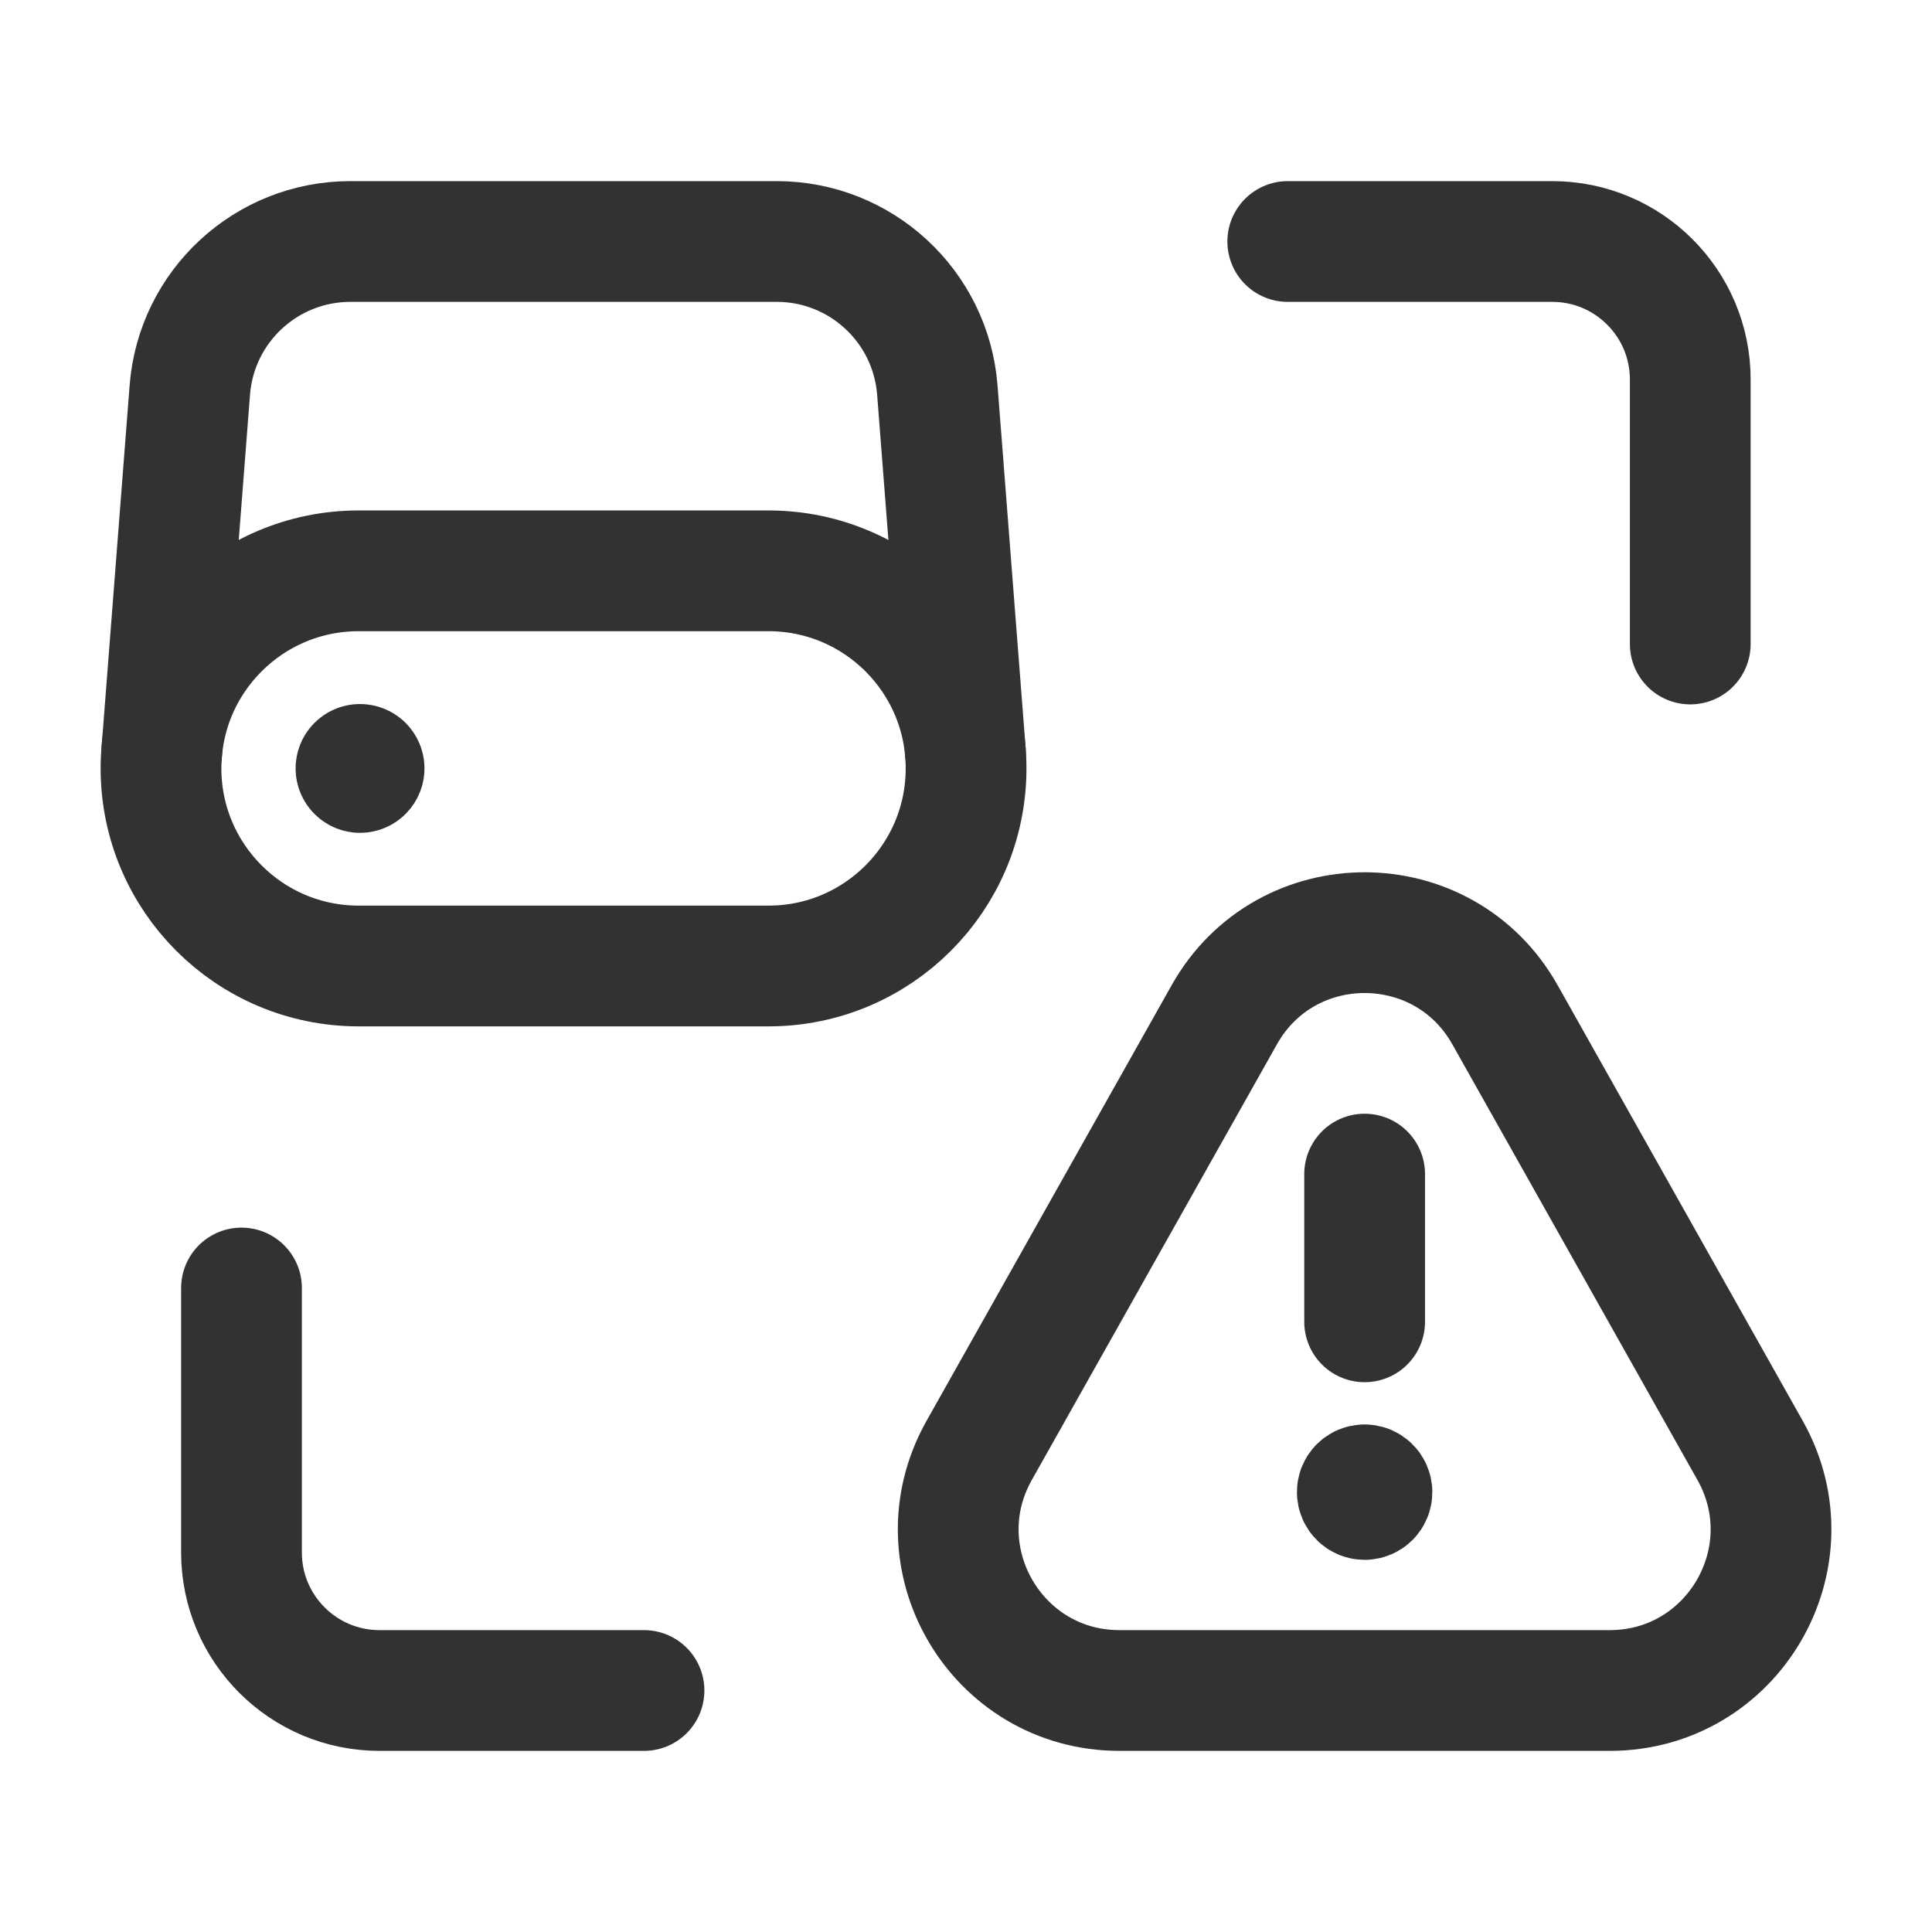 <?xml version="1.0" encoding="UTF-8"?><svg version="1.1" viewBox="0 0 24 24" xmlns="http://www.w3.org/2000/svg" xmlns:xlink="http://www.w3.org/1999/xlink"><g fill="none"><path d="M0 0h24v24h-24v-24Z"></path><path stroke="#323232" stroke-linecap="round" stroke-linejoin="round" stroke-width="1.5" d="M15.997 3h3.286c.946 0 1.714.768 1.714 1.714v3.286"></path><path stroke="#323232" stroke-linecap="round" stroke-linejoin="round" stroke-width="1.5" d="M8 21h-3.286c-.946 0-1.714-.768-1.714-1.714v-3.286"></path><path stroke="#323232" stroke-linecap="round" stroke-linejoin="round" stroke-width="1.5" d="M18.695 12.605l3.046 5.414c.749 1.334-.214 2.981-1.744 2.981h-6.091c-1.53 0-2.493-1.647-1.743-2.981l3.046-5.414c.764-1.359 2.721-1.359 3.486 1.77636e-15Z"></path><path stroke="#323232" stroke-linecap="round" stroke-linejoin="round" stroke-width="1.5" d="M16.952 16.42v-1.835"></path><path stroke="#323232" stroke-linecap="round" stroke-linejoin="round" stroke-width="1.5" d="M16.951 18.445c-.05 0-.091.041-.09.091 0 .05.041.091.091.091 .05 0 .091-.041.091-.091 0-.05-.041-.091-.092-.091"></path><path stroke="#323232" stroke-linecap="round" stroke-linejoin="round" stroke-width="1.5" d="M9.546 7.091h-5.091c-1.356 0-2.455 1.099-2.455 2.455v0c.001 1.355 1.1 2.454 2.456 2.454h5.091c1.355 0 2.454-1.099 2.454-2.455v0c-1.77636e-15-1.355-1.099-2.454-2.455-2.454Z"></path><path stroke="#323232" stroke-linecap="round" stroke-linejoin="round" stroke-width="1.5" d="M4.508 9.51c.02.02.02.051 0 .071 -.02.02-.051.02-.071 0 -.02-.02-.02-.051 0-.071 .019-.019.051-.019.071 0"></path><path stroke="#323232" stroke-linecap="round" stroke-linejoin="round" stroke-width="1.5" d="M11.993 9.347l-.349-4.501c-.081-1.042-.95-1.846-1.995-1.846h-5.297c-1.045 0-1.913.804-1.994 1.845l-.349 4.501"></path></g></svg>
